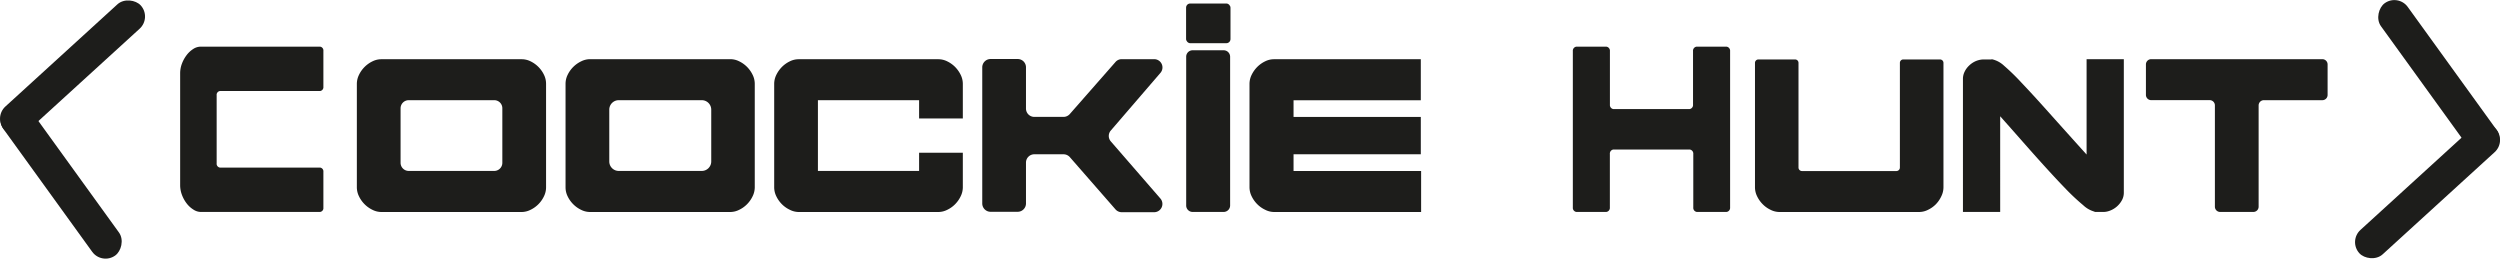<svg xmlns="http://www.w3.org/2000/svg" viewBox="0 0 477.37 49.38">
  <defs>
    <style>
      .cls-1 {
        fill: #1d1d1b;
      }
    </style>
  </defs>
  <g id="Calque_2" data-name="Calque 2">
    <g id="Calque_2-2" data-name="Calque 2">
      <rect class="cls-1" x="-3.78" y="9.76" width="35.25" height="6.3" rx="3.15" transform="translate(-5.08 12.7) rotate(-42.37)"/>
      <rect class="cls-1" x="-5.95" y="31.35" width="35.25" height="6.3" rx="3.15" transform="translate(32.8 4.83) rotate(54.14)"/>
      <rect class="cls-1" x="445.89" y="33.33" width="35.25" height="6.3" rx="3.15" transform="translate(830.57 -248.94) rotate(137.63)"/>
      <rect class="cls-1" x="448.06" y="11.73" width="35.25" height="6.3" rx="3.15" transform="translate(726.42 401.03) rotate(-125.86)"/>
    </g>
    <g id="Calque_1-2" data-name="Calque 1">
      <g>
        <path class="cls-1" d="M36.9,40a4.75,4.75,0,0,1-1.26-1.16,6.27,6.27,0,0,1-.9-1.63,5.21,5.21,0,0,1-.34-1.85V14a5.21,5.21,0,0,1,.34-1.85,6.43,6.43,0,0,1,.9-1.63A4.92,4.92,0,0,1,36.9,9.35a2.63,2.63,0,0,1,1.38-.44H61.12a.73.73,0,0,1,.63.81v6.86a.73.73,0,0,1-.63.8H42a.73.73,0,0,0-.63.81v13A.73.73,0,0,0,42,32H61.12a.73.73,0,0,1,.63.81v6.85a.73.73,0,0,1-.63.81H38.28A2.63,2.63,0,0,1,36.9,40Z"/>
        <path class="cls-1" d="M101.29,11.7a5.5,5.5,0,0,1,2.58,2.58,3.89,3.89,0,0,1,.4,1.71V35.77a3.89,3.89,0,0,1-.4,1.71A5.53,5.53,0,0,1,102.8,39a5.46,5.46,0,0,1-1.51,1.07,3.8,3.8,0,0,1-1.66.41H72.78a3.79,3.79,0,0,1-1.65-.41,5.5,5.5,0,0,1-2.58-2.58,3.91,3.91,0,0,1-.41-1.71V16a3.91,3.91,0,0,1,.41-1.71,5.46,5.46,0,0,1,1.07-1.51,5.53,5.53,0,0,1,1.51-1.07,3.77,3.77,0,0,1,1.65-.4H99.63A3.78,3.78,0,0,1,101.29,11.7Zm-24.8,9V31.09a1.56,1.56,0,0,0,1.56,1.55H94.37a1.55,1.55,0,0,0,1.55-1.55V20.68a1.54,1.54,0,0,0-1.55-1.55H78.05A1.55,1.55,0,0,0,76.49,20.68Z"/>
        <path class="cls-1" d="M141.13,11.7a5.53,5.53,0,0,1,1.51,1.07,5.68,5.68,0,0,1,1.07,1.51,3.91,3.91,0,0,1,.41,1.71V35.77a3.91,3.91,0,0,1-.41,1.71A5.53,5.53,0,0,1,142.64,39a5.32,5.32,0,0,1-1.51,1.07,3.79,3.79,0,0,1-1.65.41H112.63a3.8,3.8,0,0,1-1.66-.41A5.46,5.46,0,0,1,109.46,39a5.53,5.53,0,0,1-1.07-1.51,3.89,3.89,0,0,1-.4-1.71V16a3.89,3.89,0,0,1,.4-1.71A5.5,5.5,0,0,1,111,11.7a3.78,3.78,0,0,1,1.66-.4h26.85A3.77,3.77,0,0,1,141.13,11.7Zm-24.79,9.23v9.9a1.81,1.81,0,0,0,1.81,1.81H134a1.81,1.81,0,0,0,1.81-1.81v-9.9a1.81,1.81,0,0,0-1.81-1.8H118.15A1.81,1.81,0,0,0,116.34,20.93Z"/>
        <path class="cls-1" d="M150.82,40.06A5.32,5.32,0,0,1,149.31,39a5.53,5.53,0,0,1-1.07-1.51,3.91,3.91,0,0,1-.41-1.71V16a3.91,3.91,0,0,1,.41-1.71,5.68,5.68,0,0,1,1.07-1.51,5.53,5.53,0,0,1,1.51-1.07,3.77,3.77,0,0,1,1.65-.4h26.74a3.77,3.77,0,0,1,1.65.4,5.53,5.53,0,0,1,1.51,1.07,5.68,5.68,0,0,1,1.07,1.51,3.91,3.91,0,0,1,.41,1.71v6.62H175.5V19.13H156.18V32.64H175.5V29.16h8.35v6.61a3.91,3.91,0,0,1-.41,1.71A5.53,5.53,0,0,1,182.37,39a5.32,5.32,0,0,1-1.51,1.07,3.79,3.79,0,0,1-1.65.41H152.47A3.79,3.79,0,0,1,150.82,40.06Z"/>
        <path class="cls-1" d="M197.5,22.32h5.58a1.6,1.6,0,0,0,1.2-.55L213,11.84a1.55,1.55,0,0,1,1.19-.54h6.2a1.58,1.58,0,0,1,1.19,2.62l-9.47,11a1.58,1.58,0,0,0,0,2.08l9.46,10.9a1.58,1.58,0,0,1-1.19,2.62h-6.19a1.59,1.59,0,0,1-1.19-.54L204.28,30a1.62,1.62,0,0,0-1.2-.54H197.5A1.59,1.59,0,0,0,195.91,31v7.85a1.59,1.59,0,0,1-1.58,1.59h-5.18a1.59,1.59,0,0,1-1.59-1.59v-26a1.59,1.59,0,0,1,1.59-1.58h5.18a1.58,1.58,0,0,1,1.58,1.58v7.85A1.59,1.59,0,0,0,197.5,22.32Z"/>
        <path class="cls-1" d="M233.69,40.47h-6a1.23,1.23,0,0,1-1.19-1.27V10.86a1.23,1.23,0,0,1,1.19-1.26h6a1.24,1.24,0,0,1,1.2,1.26V39.2A1.24,1.24,0,0,1,233.69,40.47Z"/>
        <path class="cls-1" d="M241.59,40.06A5.32,5.32,0,0,1,240.08,39,5.53,5.53,0,0,1,239,37.48a3.91,3.91,0,0,1-.41-1.71V16a3.91,3.91,0,0,1,.41-1.71,5.68,5.68,0,0,1,1.07-1.51,5.53,5.53,0,0,1,1.51-1.07,3.77,3.77,0,0,1,1.65-.4h28.07v7.83H247v3.19h24.3v7.13H247v3.19h24.36v7.83H243.24A3.79,3.79,0,0,1,241.59,40.06Z"/>
        <path class="cls-1" d="M308.07,20.83H322.6a.78.78,0,0,0,.68-.86V9.77a.79.79,0,0,1,.67-.86h5.73a.79.79,0,0,1,.68.86V39.61a.79.79,0,0,1-.68.86H324a.79.79,0,0,1-.67-.86V29.41a.79.79,0,0,0-.68-.86H308.07a.79.79,0,0,0-.67.86v10.2a.79.79,0,0,1-.68.86H301a.79.79,0,0,1-.67-.86V9.77a.79.79,0,0,1,.67-.86h5.73a.79.79,0,0,1,.68.86V20A.78.78,0,0,0,308.07,20.83Z"/>
        <path class="cls-1" d="M362.78,32V12a.65.65,0,0,1,.66-.65h7a.66.66,0,0,1,.66.65V35.77a3.91,3.91,0,0,1-.41,1.71A5.53,5.53,0,0,1,369.65,39a5.32,5.32,0,0,1-1.51,1.07,3.79,3.79,0,0,1-1.65.41H339.75a3.79,3.79,0,0,1-1.65-.41A5.32,5.32,0,0,1,336.59,39a5.53,5.53,0,0,1-1.07-1.51,3.91,3.91,0,0,1-.41-1.71V12a.66.66,0,0,1,.66-.65h7a.65.65,0,0,1,.65.65V32a.67.67,0,0,0,.66.66h18A.67.67,0,0,0,362.78,32Z"/>
        <path class="cls-1" d="M380.51,11.35a4.94,4.94,0,0,1,2.15,1.19A41.64,41.64,0,0,1,386,15.79q2.07,2.17,5.11,5.57t7.32,8.15V11.3h7.11V36.82a3,3,0,0,1-.32,1.33,4.35,4.35,0,0,1-2.64,2.18,3.22,3.22,0,0,1-1,.14h-1.4c-.13,0-.22,0-.25-.06a5.12,5.12,0,0,1-2.14-1.22,41.52,41.52,0,0,1-3.51-3.3c-1.43-1.47-3.15-3.34-5.18-5.6s-4.41-5-7.17-8.09V40.47h-7.11V15a3.08,3.08,0,0,1,.32-1.31,4,4,0,0,1,.87-1.18,4.27,4.27,0,0,1,1.28-.85,4,4,0,0,1,1.58-.31h1.33A.52.52,0,0,1,380.51,11.35Z"/>
        <path class="cls-1" d="M410.76,11.3h32.69a1,1,0,0,1,1,1v5.83a1,1,0,0,1-1,1H432.28a1,1,0,0,0-1,1V39.47a1,1,0,0,1-1,1h-6.35a1,1,0,0,1-1-1V20.12a1,1,0,0,0-1-1H410.76a1,1,0,0,1-1-1V12.3A1,1,0,0,1,410.76,11.3Z"/>
      </g>
      <rect class="cls-1" x="226.48" y="0.67" width="8.48" height="7.58" rx="0.79"/>
    </g>
  </g>
</svg>
